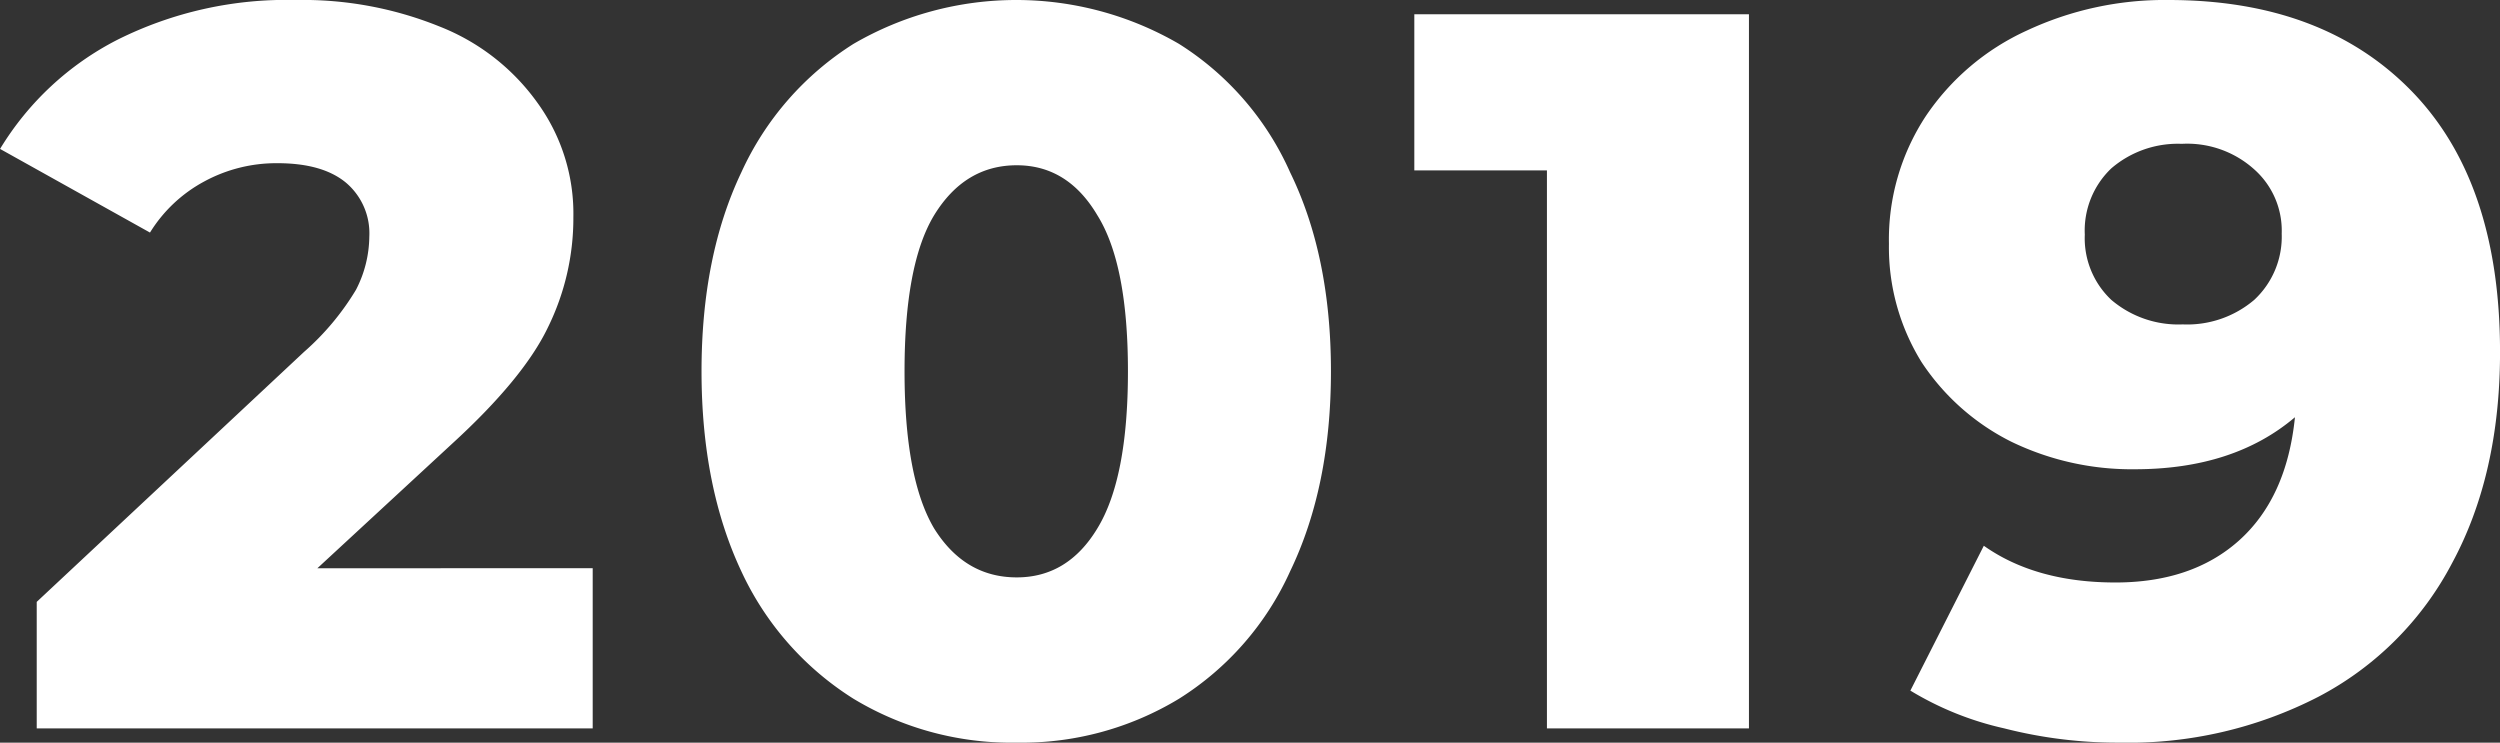 <svg xmlns="http://www.w3.org/2000/svg" width="263.449" height="78.26" viewBox="0 0 263.449 78.26">
  <rect x="0" y="0" width="263.449" height="78.26" fill="#333333" stroke="none"/>
  <path id="Caminho_8" data-name="Caminho 8" d="M225.813,487.122V504H167.225V490.67l28.165-26.338a27.548,27.548,0,0,0,5.483-6.557,12.411,12.411,0,0,0,1.4-5.59,6.984,6.984,0,0,0-2.472-5.7q-2.474-2.041-7.2-2.042a15.9,15.9,0,0,0-7.74,1.935,15.123,15.123,0,0,0-5.7,5.375l-15.8-8.815a30.921,30.921,0,0,1,12.363-11.5,39.817,39.817,0,0,1,18.812-4.192,38.394,38.394,0,0,1,15.158,2.8,23.015,23.015,0,0,1,10.32,8.062,19.893,19.893,0,0,1,3.762,12.04,26.047,26.047,0,0,1-2.687,11.61q-2.58,5.376-10.1,12.255l-14.19,13.115ZM270.5,505.505a32.186,32.186,0,0,1-17.2-4.623,31.474,31.474,0,0,1-11.825-13.437q-4.192-8.922-4.193-21.07t4.193-20.963A31.373,31.373,0,0,1,253.3,431.867a34.114,34.114,0,0,1,34.292,0,30.714,30.714,0,0,1,11.718,13.545q4.3,8.816,4.3,20.963t-4.3,21.07a30.8,30.8,0,0,1-11.718,13.437A31.989,31.989,0,0,1,270.5,505.505Zm0-17.415q5.375,0,8.492-5.16,3.225-5.268,3.225-16.555t-3.225-16.448q-3.117-5.267-8.492-5.267-5.482,0-8.708,5.267-3.117,5.16-3.117,16.448t3.117,16.555Q265.013,488.09,270.5,488.09Zm77.159-59.34V504H326.37V445.2H312.395V428.75Zm44.211-1.505q16.233,0,25.585,9.567t9.353,27.52q0,12.9-5.053,22.253a33.366,33.366,0,0,1-14.082,14.082,43.728,43.728,0,0,1-20.963,4.838A48.231,48.231,0,0,1,374.559,504a32.8,32.8,0,0,1-9.89-3.978l7.74-15.265q5.482,3.87,13.867,3.87,8.063,0,13.008-4.407,5.052-4.515,5.912-13.008-6.45,5.482-16.877,5.483a29.117,29.117,0,0,1-13.008-2.9,24.342,24.342,0,0,1-9.46-8.385,22.97,22.97,0,0,1-3.44-12.47,23.657,23.657,0,0,1,3.87-13.437,25.651,25.651,0,0,1,10.643-9.03A34.308,34.308,0,0,1,391.866,427.245Zm1.505,34.185a10.9,10.9,0,0,0,7.525-2.58,9.086,9.086,0,0,0,2.9-6.988,8.627,8.627,0,0,0-2.9-6.772,10.549,10.549,0,0,0-7.632-2.688,10.749,10.749,0,0,0-7.418,2.58,9.047,9.047,0,0,0-2.8,6.988,8.914,8.914,0,0,0,2.8,6.88A10.9,10.9,0,0,0,393.371,461.43Z" transform="translate(-163.355 -427.245)" fill="#fff"/>
</svg>
